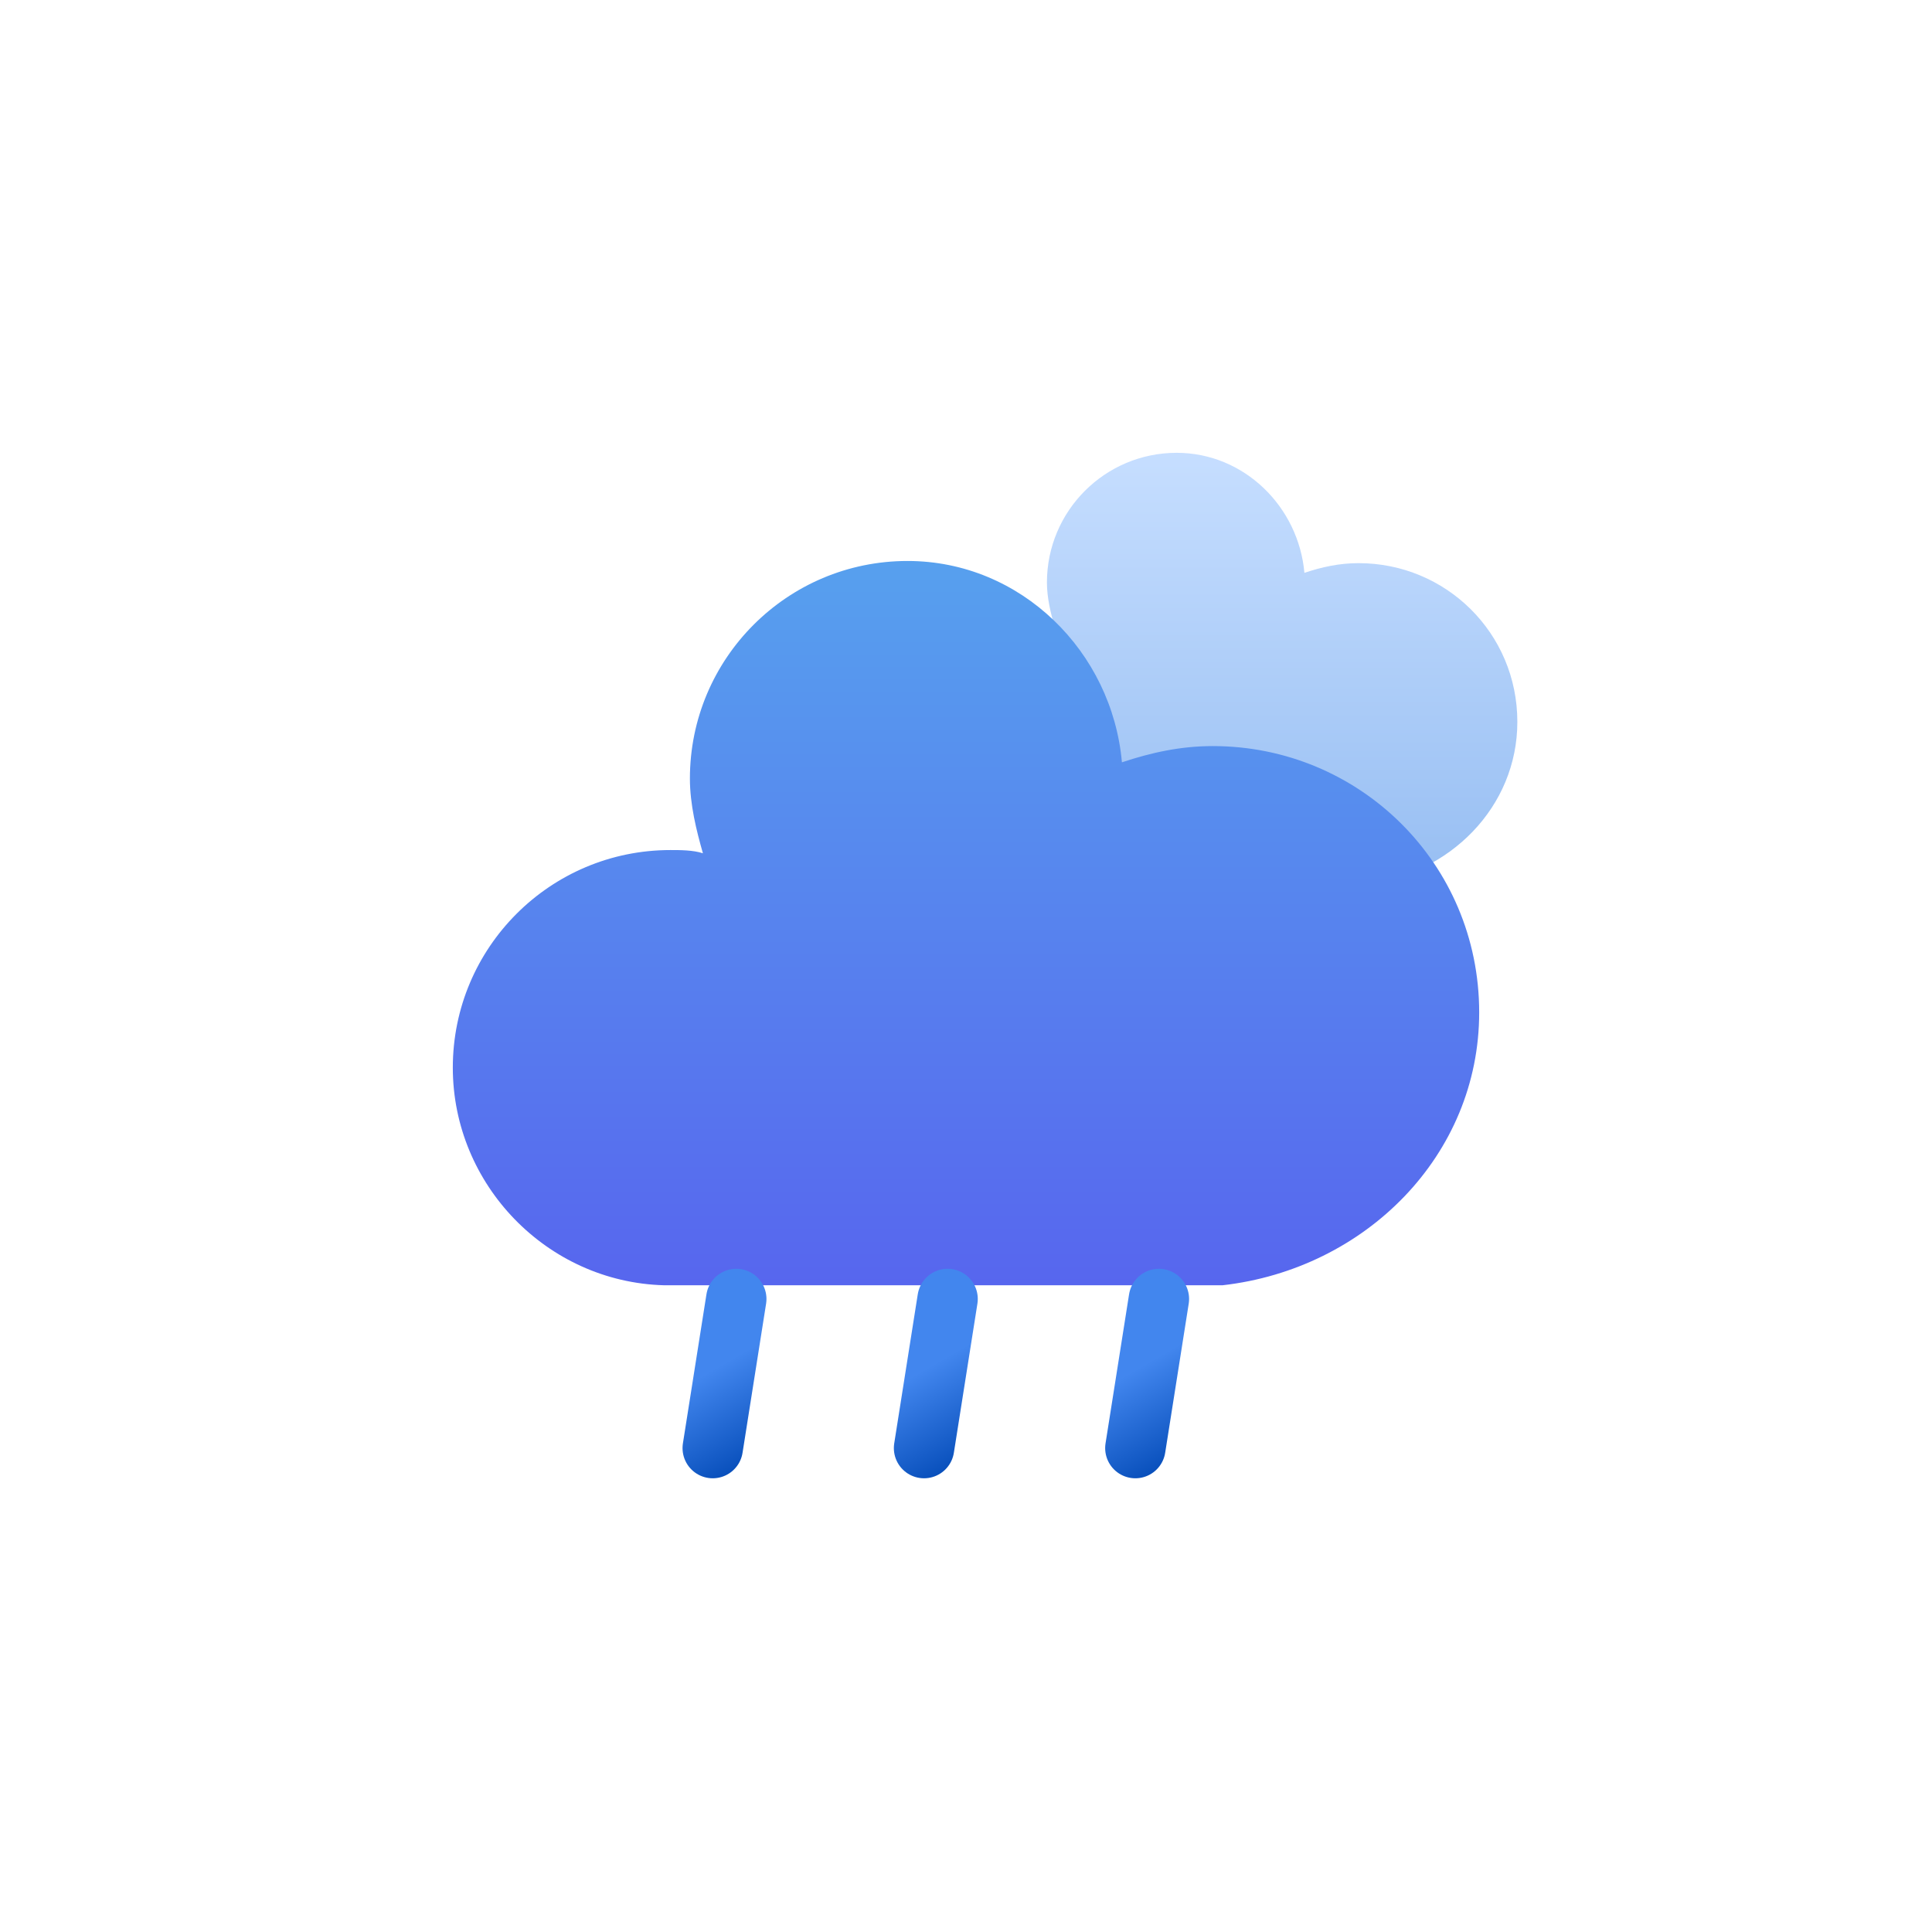 <?xml version="1.0" encoding="utf-8"?>
<!-- (c) ammap.com | SVG weather icons -->
<svg
        version="1.1"
        xmlns="http://www.w3.org/2000/svg"
        xmlns:xlink="http://www.w3.org/1999/xlink"
        width="64"
        height="64"
        viewBox="0 0 64 64">
    <defs>
        <linearGradient xmlns="http://www.w3.org/2000/svg" id="a" x1="22.53" x2="25.47" y1="42.95" y2="48.05" gradientUnits="userSpaceOnUse"><stop offset="0" stop-color="#4286ee"/><stop offset=".45" stop-color="#4286ee"/><stop offset="1" stop-color="#0950bc"/></linearGradient>
        <linearGradient id="c" x1="29.53" x2="32.47" y1="42.95" y2="48.05" xlink:href="#a" />
        <linearGradient xmlns="http://www.w3.org/2000/svg" id="d" x1="36.53" x2="39.47" y1="42.95" y2="48.05" xmlns:xlink="http://www.w3.org/1999/xlink" xlink:href="#a"/>
        <linearGradient id="paint0_linear_34_1272" x1="32" y1="19.583" x2="32" y2="43.576" gradientUnits="userSpaceOnUse"><stop stop-color="#57A0EE"/><stop offset="1" stop-color="#5766EE"/></linearGradient>
        <linearGradient id="paint0_linear_35_1433" x1="10.132" y1="0" x2="10.132" y2="14.3" gradientUnits="userSpaceOnUse"><stop stop-color="#C6DEFF"/><stop offset="1" stop-color="#97BEF2"/></linearGradient>
        <linearGradient xmlns="http://www.w3.org/2000/svg" id="b" x1="26.74" x2="35.76" y1="37.88" y2="53.52" gradientUnits="userSpaceOnUse"><stop offset="0" stop-color="#f7b23b"/><stop offset=".45" stop-color="#f7b23b"/><stop offset="1" stop-color="#f59e0b"/></linearGradient>
        <style type="text/css">
            @keyframes cloud-1 {
            0% {
            transform: translate(5px,5px);
            }
            50% {
            transform: translate(10px,5px);
            }
            100% {
            transform: translate(5px,5px);
            }
            }
            .cloud-1 {
            animation: cloud-1 7s ease-in-out infinite;
            }
            @keyframes cloud-2 {
            0% {
            transform: translate(-20px,-11px);
            }
            50% {
            transform: translate(-22px,-11px);
            }
            100% {
            transform: translate(-20px,-11px);
            }
            }
            .cloud-2 {
            animation: cloud-2 3s ease-in-out infinite;
            }
            @keyframes thunder {
            0% {
            transform: translate(0,0);
            }
            50% {
            transform: translate(-2px,0);
            }
            100% {
            transform: translate(0,0);
            }
            }

            @keyframes am-weather-stroke {
            0% {
            transform: translate(0.0px,-3.0px);
            }
            2% {
            transform: translate(0.3px,-3.0px);
            }
            4% {
            transform: translate(0.0px,-3.0px);
            }
            6% {
            transform: translate(0.5px,-3.4px);
            }
            8% {
            transform: translate(0.0px,-3.0px);
            }
            10% {
            transform: translate(0.3px,-3.0px);
            }
            12% {
            transform: translate(0.0px,-3.0px);
            }
            14% {
            transform: translate(0.3px,-3.0px);
            }
            16% {
            transform: translate(0.0px,-3.0px);
            }
            18% {
            transform: translate(0.3px,-3.0px);
            }
            20% {
            transform: translate(0.0px,-3.0px);
            }
            22% {
            transform: translate(1px,-3.0px);
            }
            24% {
            transform: translate(0.0px,-3.0px);
            }
            26% {
            transform: translate(-1px,-3.0px);
            }
            28% {
            transform: translate(0.0px,-3.0px);
            }
            40% {
            fill: orange;
            transform: translate(0.0px,-3.0px);
            }
            65% {
            fill: white;
            transform: translate(-1px,2.0px);
            }
            61% {
            fill: orange;
            }
            100% {
            transform: translate(0.0px,-3.0px);
            }
            }
            .thunder {
            animation: thunder 3s ease-in-out infinite
            }
            .move {
            animation: am-weather-stroke 1.11s linear infinite;
            }

        </style>

    </defs>
    <g id="rainy-6">
        <g transform="translate(20,10)">
            <g>
                <path class="cloud-1" d="M20.264 8.913C20.264 5.964 17.891 3.655 15.005 3.655C14.364 3.655 13.787 3.783 13.21 3.976C13.018 1.796 11.222 0 8.978 0C6.605 0 4.681 1.924 4.681 4.296C4.681 4.809 4.809 5.322 4.938 5.771C4.745 5.707 4.489 5.707 4.296 5.707C1.924 5.707 0 7.631 0 10.004C0 12.312 1.86 14.236 4.168 14.3H15.198C18.019 13.979 20.264 11.735 20.264 8.913Z" fill="url(#paint0_linear_35_1433)" transform="translate(10,5)"/>
                <path class="cloud-2" d="M49 34.538C49 29.589 45.019 25.715 40.177 25.715C39.101 25.715 38.133 25.931 37.165 26.253C36.842 22.595 33.829 19.583 30.063 19.583C26.082 19.583 22.854 22.81 22.854 26.791C22.854 27.652 23.07 28.513 23.285 29.266C22.962 29.159 22.532 29.159 22.209 29.159C18.228 29.159 15 32.386 15 36.367C15 40.241 18.12 43.469 21.994 43.576H40.5C45.234 43.038 49 39.273 49 34.538Z" fill="url(#paint0_linear_34_1272)" transform="translate(-20,-11)" />
            </g>
        </g>
        <g class="thunder">
            <path xmlns="http://www.w3.org/2000/svg" fill="none" stroke="url(#a)" stroke-linecap="round" stroke-miterlimit="10" stroke-width="2" d="m24.39 43.03-.78 4.94"><animateTransform attributeName="transform" dur="0.7s" repeatCount="indefinite" type="translate" values="1 -5; -2 10"/><animate attributeName="opacity" dur="0.7s" repeatCount="indefinite" values="0;1;1;0"/></path>
            <path xmlns="http://www.w3.org/2000/svg" fill="none" stroke="url(#c)" stroke-linecap="round" stroke-miterlimit="10" stroke-width="2" d="m31.39 43.03-.78 4.94"><animateTransform attributeName="transform" begin="-0.4s" dur="0.7s" repeatCount="indefinite" type="translate" values="1 -5; -2 10"/><animate attributeName="opacity" begin="-0.4s" dur="0.7s" repeatCount="indefinite" values="0;1;1;0"/></path>
            <path xmlns="http://www.w3.org/2000/svg" fill="none" stroke="url(#d)" stroke-linecap="round" stroke-miterlimit="10" stroke-width="2" d="m38.39 43.03-.78 4.94"><animateTransform attributeName="transform" begin="-0.2s" dur="0.7s" repeatCount="indefinite" type="translate" values="1 -5; -2 10"/><animate attributeName="opacity" begin="-0.2s" dur="0.7s" repeatCount="indefinite" values="0;1;1;0"/></path>
        </g>
    </g>
</svg>
